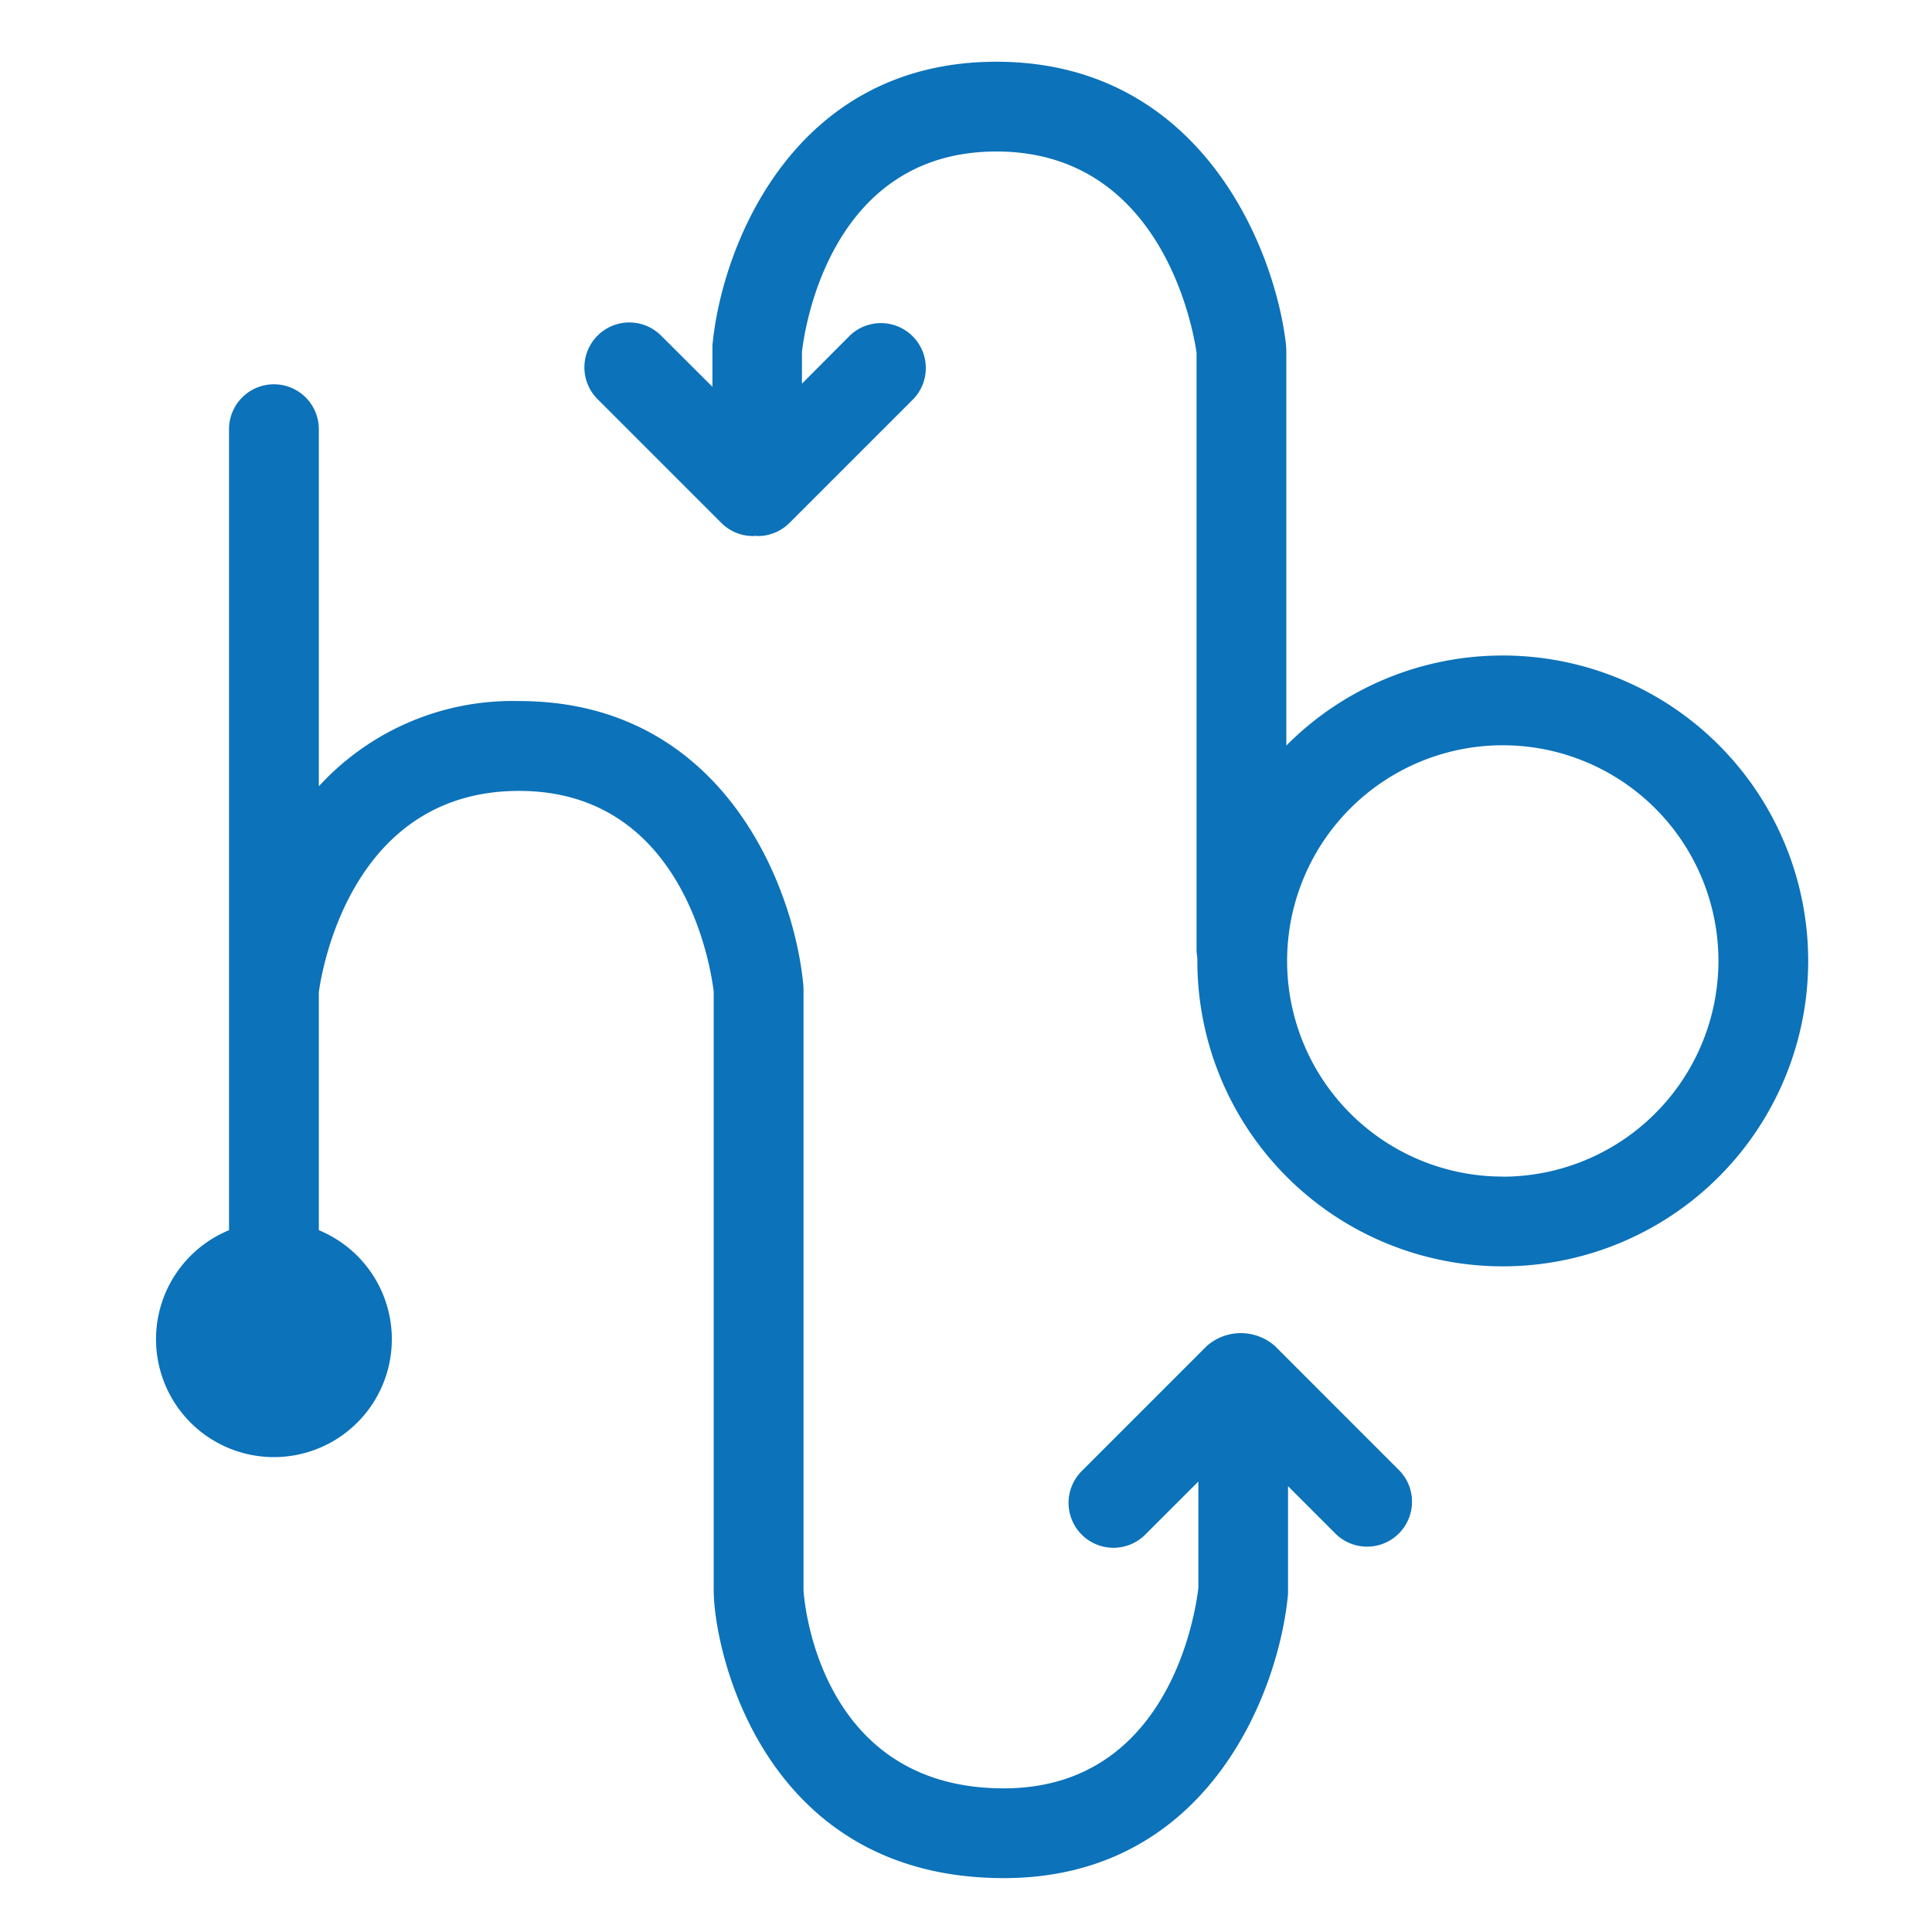 <?xml version="1.0" encoding="UTF-8" standalone="no"?>
<svg
   xmlns:dc="http://purl.org/dc/elements/1.1/"
   xmlns:cc="http://creativecommons.org/ns#"
   xmlns:rdf="http://www.w3.org/1999/02/22-rdf-syntax-ns#"
   xmlns:svg="http://www.w3.org/2000/svg"
   xmlns="http://www.w3.org/2000/svg"
   xmlns:sodipodi="http://sodipodi.sourceforge.net/DTD/sodipodi-0.dtd"
   xmlns:inkscape="http://www.inkscape.org/namespaces/inkscape"
   width="24"
   height="24"
   viewBox="0 0 24 24"
   version="1.1"
   id="svg89"
   sodipodi:docname="icon-hubeau-blue.svg"
   inkscape:version="0.92.5 (2060ec1f9f, 2020-04-08)">
  <sodipodi:namedview
     pagecolor="#ffffff"
     bordercolor="#666666"
     borderopacity="1"
     objecttolerance="10"
     gridtolerance="10"
     guidetolerance="10"
     inkscape:pageopacity="0"
     inkscape:pageshadow="2"
     inkscape:window-width="1920"
     inkscape:window-height="1051"
     id="namedview91"
     showgrid="false"
     inkscape:zoom="16"
     inkscape:cx="6.9660831"
     inkscape:cy="7.3101706"
     inkscape:window-x="0"
     inkscape:window-y="0"
     inkscape:window-maximized="1"
     inkscape:current-layer="Groupe_1" />
  <defs
     id="defs68">
    <marker
       inkscape:stockid="Arrow1Lstart"
       orient="auto"
       refY="0"
       refX="0"
       id="marker1184"
       style="overflow:visible"
       inkscape:isstock="true">
      <path
         id="path1182"
         d="M 0,0 5,-5 -12.5,0 5,5 Z"
         style="fill:#0c72b9;fill-opacity:1;fill-rule:evenodd;stroke:none;stroke-width:1pt;stroke-opacity:1"
         transform="matrix(0.8,0,0,0.8,10,0)"
         inkscape:connector-curvature="0" />
    </marker>
    <marker
       inkscape:stockid="Arrow1Lstart"
       orient="auto"
       refY="0"
       refX="0"
       id="Arrow1Lstart"
       style="overflow:visible"
       inkscape:isstock="true">
      <path
         id="path900"
         d="M 0,0 5,-5 -12.5,0 5,5 Z"
         style="fill:#0c72b9;fill-opacity:1;fill-rule:evenodd;stroke:none;stroke-width:1pt;stroke-opacity:1"
         transform="matrix(0.8,0,0,0.8,10,0)"
         inkscape:connector-curvature="0" />
    </marker>
    <filter
       id="Tracé_1"
       x="0"
       y="12.523"
       width="66.782"
       height="75.99"
       filterUnits="userSpaceOnUse">
      <feOffset
         dy="3"
         input="SourceAlpha"
         id="feOffset2" />
      <feGaussianBlur
         stdDeviation="3"
         result="blur"
         id="feGaussianBlur4" />
      <feFlood
         flood-opacity="0.161"
         id="feFlood6" />
      <feComposite
         operator="in"
         in2="blur"
         id="feComposite8"
         result="result1" />
      <feComposite
         in="SourceGraphic"
         in2="result1"
         id="feComposite10" />
    </filter>
    <filter
       id="Tracé_2"
       x="69.293"
       y="11.309"
       width="24.756"
       height="28.951"
       filterUnits="userSpaceOnUse">
      <feOffset
         dy="3"
         input="SourceAlpha"
         id="feOffset13" />
      <feGaussianBlur
         stdDeviation="3"
         result="blur-2"
         id="feGaussianBlur15" />
      <feFlood
         flood-opacity="0.161"
         id="feFlood17" />
      <feComposite
         operator="in"
         in2="blur-2"
         id="feComposite19"
         result="result1" />
      <feComposite
         in="SourceGraphic"
         in2="result1"
         id="feComposite21" />
    </filter>
    <filter
       id="Tracé_3"
       x="16.634"
       y="0"
       width="65.561"
       height="64.799"
       filterUnits="userSpaceOnUse">
      <feOffset
         dy="3"
         input="SourceAlpha"
         id="feOffset24" />
      <feGaussianBlur
         stdDeviation="3"
         result="blur-3"
         id="feGaussianBlur26" />
      <feFlood
         flood-opacity="0.161"
         id="feFlood28" />
      <feComposite
         operator="in"
         in2="blur-3"
         id="feComposite30"
         result="result1" />
      <feComposite
         in="SourceGraphic"
         in2="result1"
         id="feComposite32" />
    </filter>
    <filter
       id="Tracé_4"
       x="79.737"
       y="22.855"
       width="40.853"
       height="41.767"
       filterUnits="userSpaceOnUse">
      <feOffset
         dy="3"
         input="SourceAlpha"
         id="feOffset35" />
      <feGaussianBlur
         stdDeviation="3"
         result="blur-4"
         id="feGaussianBlur37" />
      <feFlood
         flood-opacity="0.161"
         id="feFlood39" />
      <feComposite
         operator="in"
         in2="blur-4"
         id="feComposite41"
         result="result1" />
      <feComposite
         in="SourceGraphic"
         in2="result1"
         id="feComposite43" />
    </filter>
    <filter
       id="Tracé_5"
       x="105.169"
       y="22.855"
       width="40.853"
       height="41.767"
       filterUnits="userSpaceOnUse">
      <feOffset
         dy="3"
         input="SourceAlpha"
         id="feOffset46" />
      <feGaussianBlur
         stdDeviation="3"
         result="blur-5"
         id="feGaussianBlur48" />
      <feFlood
         flood-opacity="0.161"
         id="feFlood50" />
      <feComposite
         operator="in"
         in2="blur-5"
         id="feComposite52"
         result="result1" />
      <feComposite
         in="SourceGraphic"
         in2="result1"
         id="feComposite54" />
    </filter>
    <filter
       id="Tracé_6"
       x="133.523"
       y="23.221"
       width="38.342"
       height="41.401"
       filterUnits="userSpaceOnUse">
      <feOffset
         dy="3"
         input="SourceAlpha"
         id="feOffset57" />
      <feGaussianBlur
         stdDeviation="3"
         result="blur-6"
         id="feGaussianBlur59" />
      <feFlood
         flood-opacity="0.161"
         id="feFlood61" />
      <feComposite
         operator="in"
         in2="blur-6"
         id="feComposite63"
         result="result1" />
      <feComposite
         in="SourceGraphic"
         in2="result1"
         id="feComposite65" />
    </filter>
  </defs>
  <g
     id="Groupe_1"
     data-name="Groupe 1"
     transform="translate(9,-58.512)">
    <g
       style="stroke-width:0.313;stroke-miterlimit:4;stroke-dasharray:none"
       transform="matrix(0.32,0,0,0.32,-9.944,57.359)"
       id="g71">
      <path
         id="Tracé_1-2"
         data-name="Tracé 1"
         d="m 46.075,70.817 a 2,2 0 0 0 -2.65,0 l -4.831,4.832 a 1.744,1.744 0 1 0 2.466,2.466 L 43.1,76.076 V 80.2 c -0.093,0.836 -1.065,7.787 -7.554,7.787 -7.341,0 -7.773,-7.625 -7.774,-7.7 V 56.966 l -0.007,-0.16 C 27.413,52.992 24.654,45.778 16.73,45.778 A 10.2,10.2 0 0 0 8.957,49.087 V 35.224 a 1.743,1.743 0 0 0 -3.486,0 v 31.095 a 4.577,4.577 0 1 0 3.486,0 v -9.241 c 0.122,-0.892 1.278,-7.812 7.773,-7.812 6.453,0 7.46,6.977 7.556,7.794 v 23.225 c 0,2.363 1.911,11.186 11.261,11.186 7.922,0 10.681,-7.212 11.034,-11.026 v -4.189 l 1.858,1.859 a 1.744,1.744 0 0 0 2.466,-2.466 z"
         transform="translate(6.37,-14.96)"
         inkscape:connector-curvature="0"
         style="fill:#0c72b9;stroke-width:0.313;stroke-miterlimit:4;stroke-dasharray:none" />
    </g>
    <path
       style="fill:#0c72b9;stroke-width:1;stroke-miterlimit:4;stroke-dasharray:none"
       inkscape:connector-curvature="0"
       d="m 9.667,66.655 a 3.782,3.782 0 0 0 -2.688,1.119 v -4.918 l -0.004,-0.064 C 6.835,61.577 5.902,59.279 3.378,59.279 c -2.533,0 -3.416,2.307 -3.528,3.526 v 0.512 l -0.645,-0.643 a 0.558,0.558 0 0 0 -0.789,0.789 l 1.545,1.545 a 0.556,0.556 0 0 0 0.394,0.163 c 0.01,0 0.02,-0.002 0.029,-0.003 0.01,-6.39e-4 0.02,0.003 0.029,0.003 a 0.555,0.555 0 0 0 0.394,-0.163 L 2.353,63.462 A 0.558,0.558 0 0 0 1.564,62.674 l -0.602,0.604 v -0.393 c 0.03,-0.268 0.341,-2.491 2.416,-2.491 2.06,0 2.445,2.212 2.486,2.499 v 7.42 a 0.558,0.558 0 0 0 0.01,0.096 c 0,0.014 0,0.028 0,0.043 A 3.794,3.794 0 1 0 9.667,66.655 Z m 0,6.473 a 2.679,2.679 0 1 1 2.68,-2.678 2.682,2.682 0 0 1 -2.68,2.679 z"
       data-name="Tracé 3"
       id="Tracé_3-2" />
  </g>
</svg>
